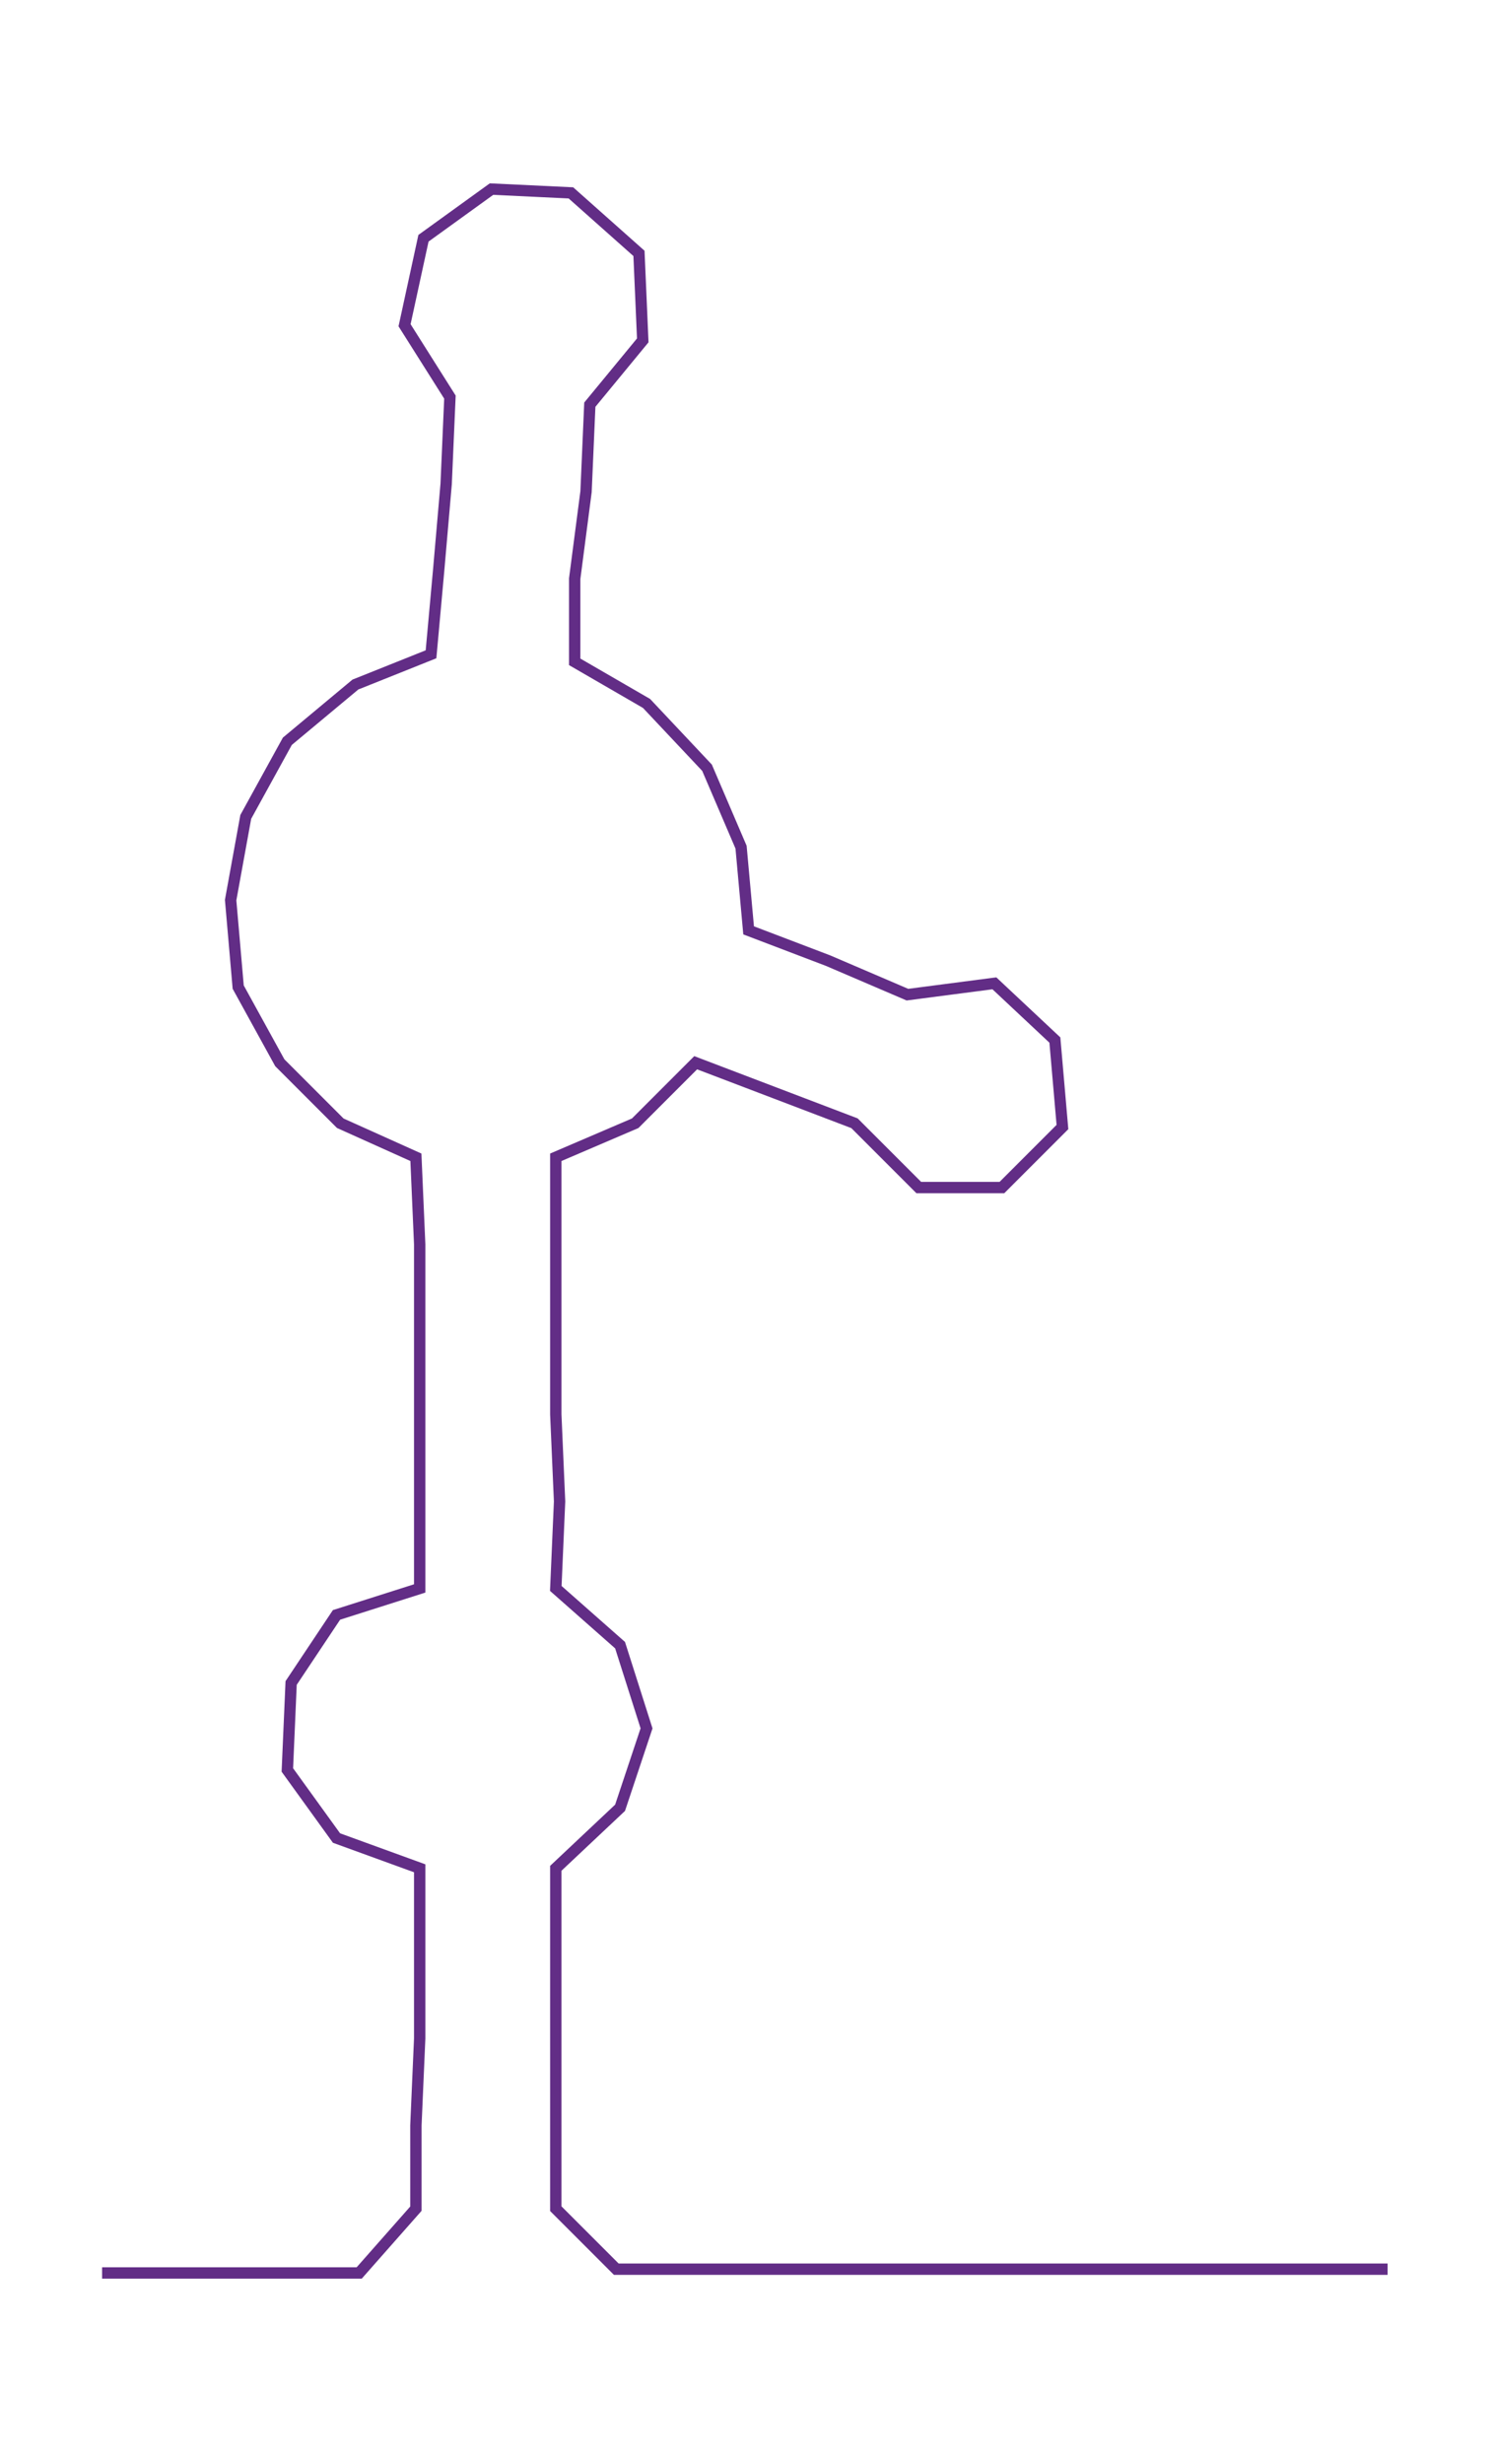 <ns0:svg xmlns:ns0="http://www.w3.org/2000/svg" width="181.939px" height="300px" viewBox="0 0 395.142 651.552"><ns0:path style="stroke:#622d86;stroke-width:3px;fill:none;" d="M27 601 L27 601 L50 601 L72 601 L95 601 L110 584 L110 562 L111 539 L111 516 L111 494 L89 486 L76 468 L77 445 L89 427 L111 420 L111 397 L111 374 L111 352 L111 329 L110 306 L90 297 L74 281 L63 261 L61 238 L65 216 L76 196 L94 181 L114 173 L116 151 L118 128 L119 105 L107 86 L112 63 L130 50 L151 51 L169 67 L170 90 L156 107 L155 130 L152 153 L152 175 L171 186 L187 203 L196 224 L198 246 L219 254 L240 263 L263 260 L279 275 L281 298 L265 314 L243 314 L226 297 L205 289 L184 281 L168 297 L147 306 L147 329 L147 352 L147 374 L148 397 L147 420 L164 435 L171 457 L164 478 L147 494 L147 516 L147 539 L147 562 L147 584 L163 600 L186 600 L209 600 L231 600 L254 600 L277 600 L299 600 L322 600 L345 600 L367 600" /></ns0:svg>